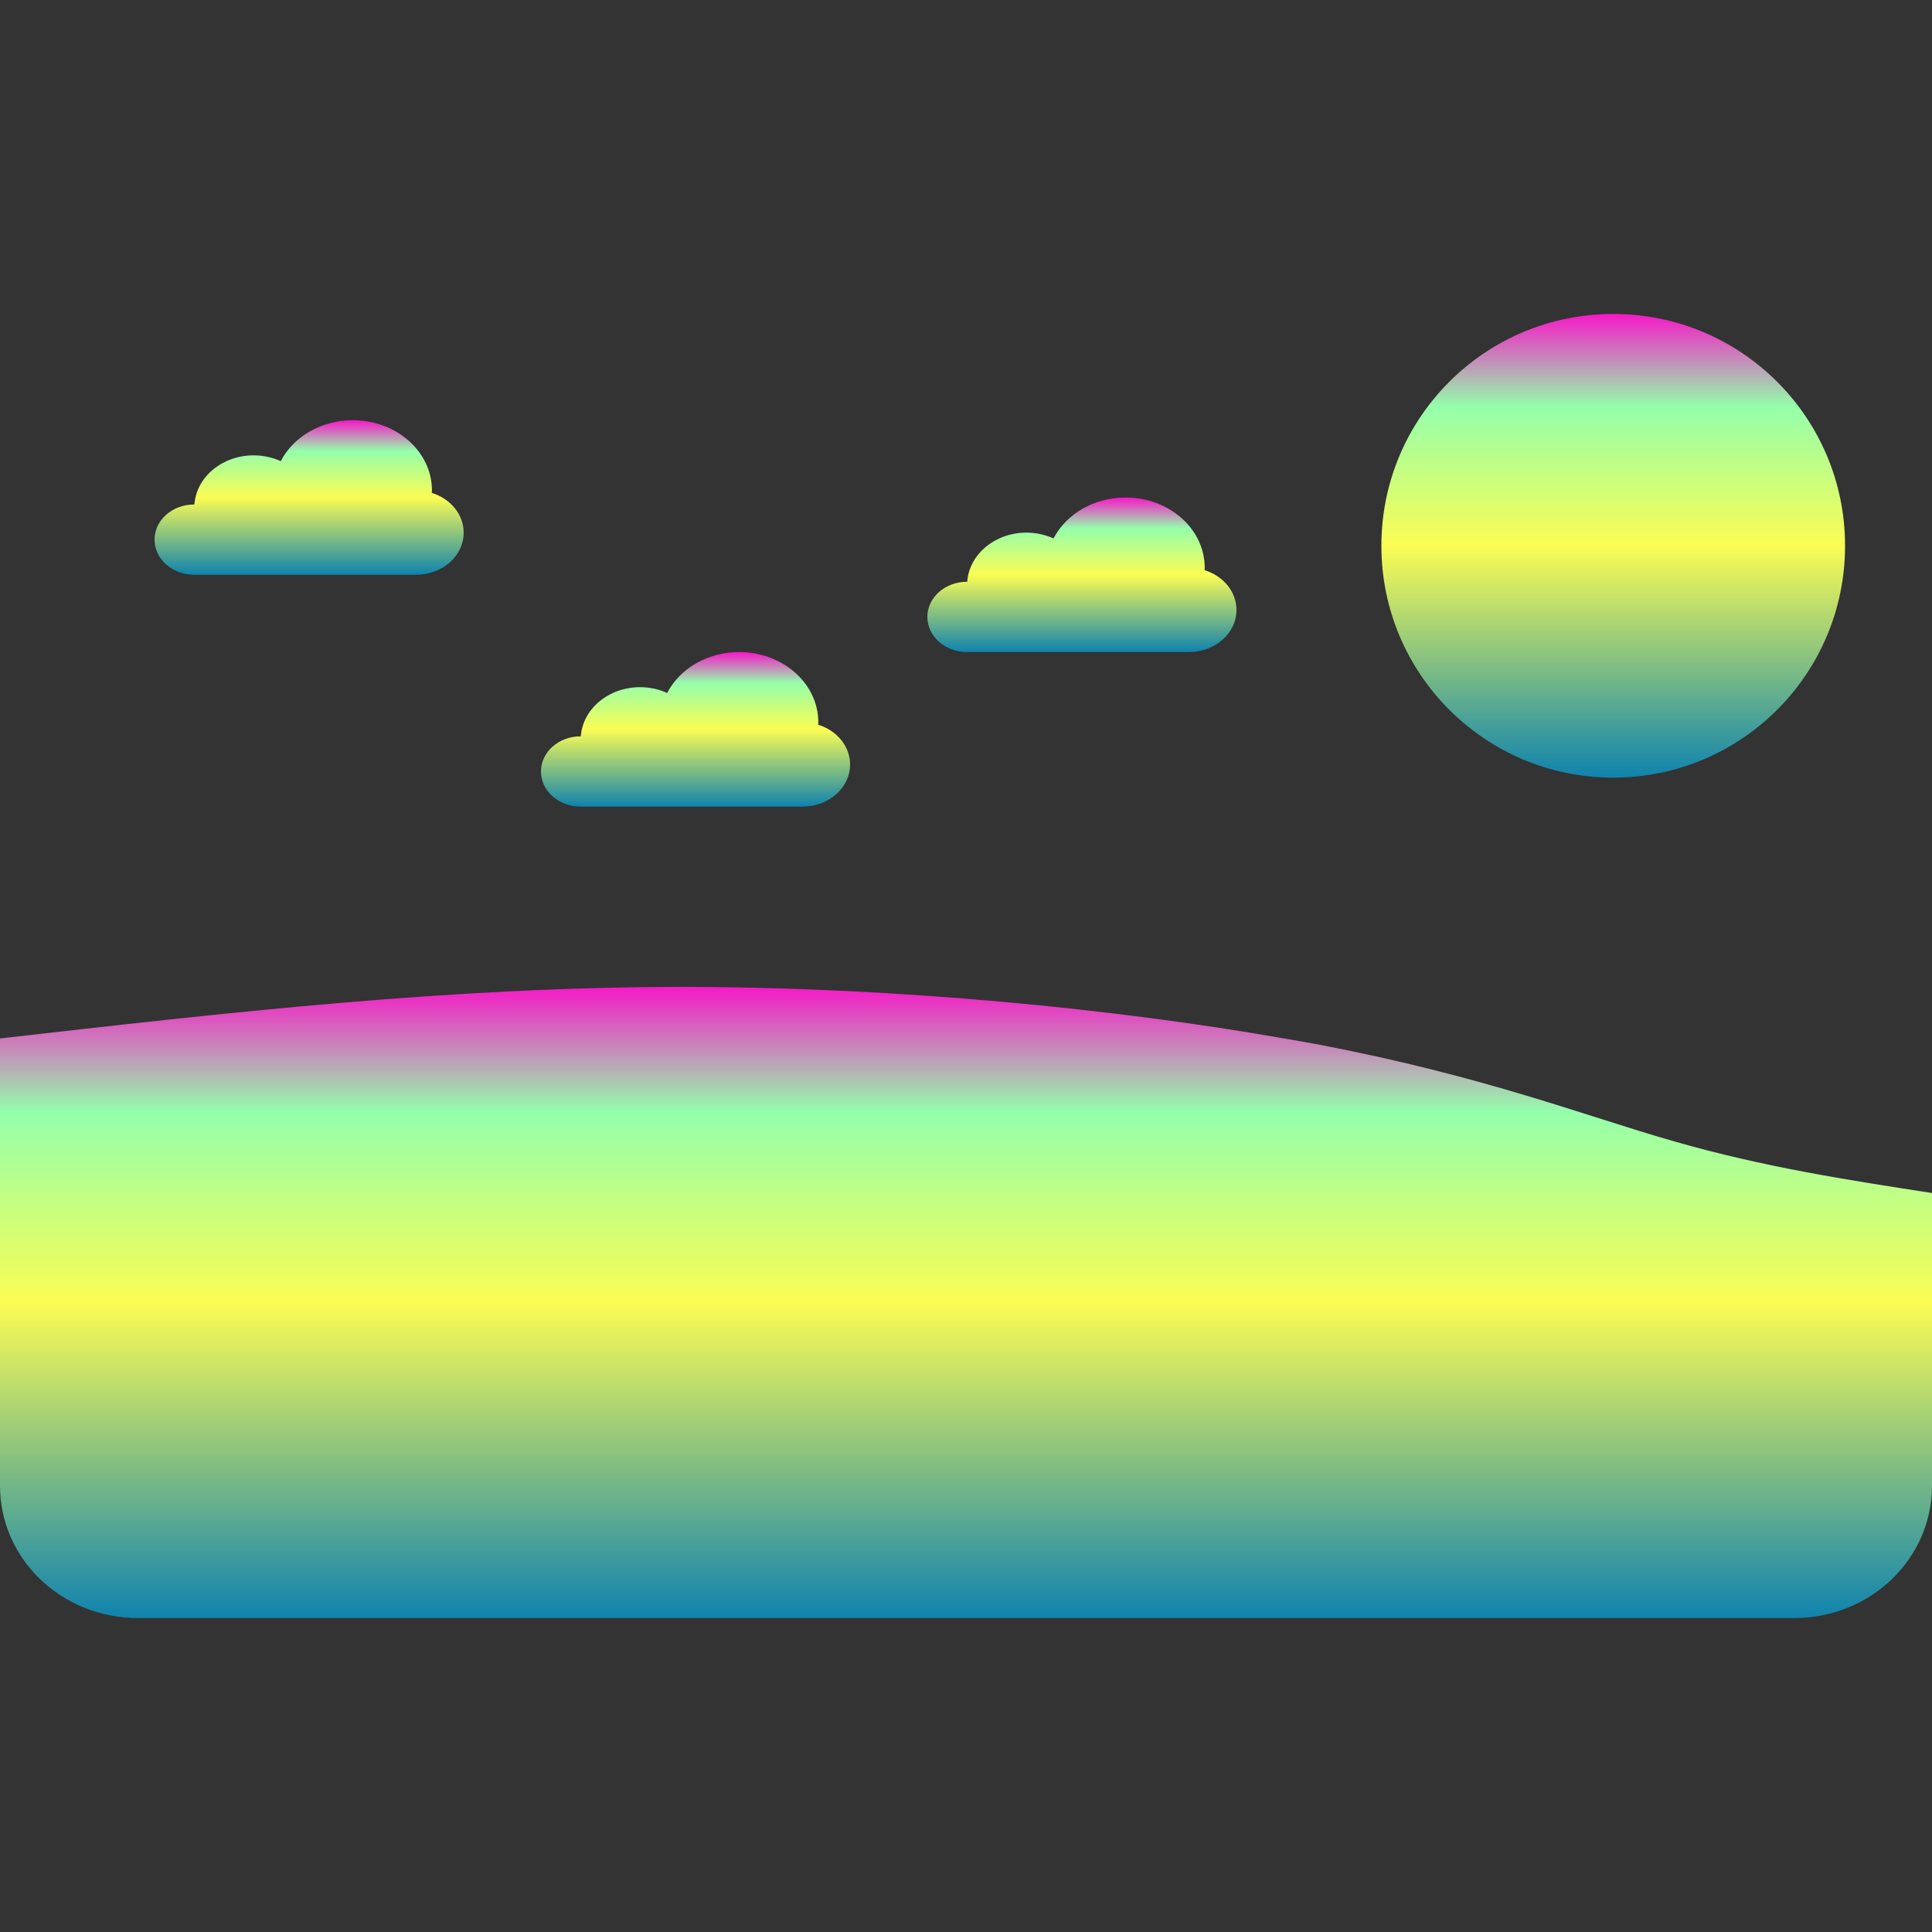 <?xml version="1.0" encoding="UTF-8" standalone="no"?>
<svg
   height="16"
   viewBox="0 0 16 16"
   width="16"
   version="1.1"
   id="svg27"
   xmlns:xlink="http://www.w3.org/1999/xlink"
   xmlns="http://www.w3.org/2000/svg"
   xmlns:svg="http://www.w3.org/2000/svg"
   xmlns:rdf="http://www.w3.org/1999/02/22-rdf-syntax-ns#"
   xmlns:cc="http://creativecommons.org/ns#"
   xmlns:dc="http://purl.org/dc/elements/1.1/">
  <rect x="0" y="0" width="16" height="16" fill="#333333" stroke="none"/>
  <defs>
    <style id="current-color-scheme" type="text/css">
      .ColorScheme-Text { color: #0abdc6; } .ColorScheme-Highlight { color:#5294e2; }
    </style>
    <linearGradient id="arrongin" x1="0%" x2="0%" y1="0%" y2="100%">
      <stop offset="0%" style="stop-color:#dd9b44; stop-opacity:1"/>
      <stop offset="100%" style="stop-color:#ad6c16; stop-opacity:1"/>
    </linearGradient>
    <linearGradient id="aurora" x1="0%" x2="0%" y1="0%" y2="100%">
      <stop offset="0%" style="stop-color:#09D4DF; stop-opacity:1"/>
      <stop offset="100%" style="stop-color:#9269F4; stop-opacity:1"/>
    </linearGradient>
    <linearGradient id="cyberneon" x1="0%" x2="0%" y1="0%" y2="100%">
      <stop offset="0" style="stop-color:#0abdc6; stop-opacity:1"/>
      <stop offset="1" style="stop-color:#ea00d9; stop-opacity:1"/>
    </linearGradient>
    <linearGradient id="fitdance" x1="0%" x2="0%" y1="0%" y2="100%">
      <stop offset="0%" style="stop-color:#1AD6AB; stop-opacity:1"/>
      <stop offset="100%" style="stop-color:#329DB6; stop-opacity:1"/>
    </linearGradient>
    <linearGradient id="oomox" x1="0%" x2="0%" y1="0%" y2="100%">
      <stop offset="0%" style="stop-color:#0abdc6; stop-opacity:1"/>
      <stop offset="100%" style="stop-color:#b800ff; stop-opacity:1"/>
    </linearGradient>
    <linearGradient id="rainblue" x1="0%" x2="0%" y1="0%" y2="100%">
      <stop offset="0%" style="stop-color:#00F260; stop-opacity:1"/>
      <stop offset="100%" style="stop-color:#0575E6; stop-opacity:1"/>
    </linearGradient>
    <linearGradient id="sunrise" x1="0%" x2="0%" y1="0%" y2="100%">
      <stop offset="0%" style="stop-color: #FF8501; stop-opacity:1"/>
      <stop offset="100%" style="stop-color: #FFCB01; stop-opacity:1"/>
    </linearGradient>
    <linearGradient id="telinkrin" x1="0%" x2="0%" y1="0%" y2="100%">
      <stop offset="0%" style="stop-color: #b2ced6; stop-opacity:1"/>
      <stop offset="100%" style="stop-color: #6da5b7; stop-opacity:1"/>
    </linearGradient>
    <linearGradient id="60spsycho" x1="0%" x2="0%" y1="0%" y2="100%">
      <stop offset="0%" style="stop-color: #df5940; stop-opacity:1"/>
      <stop offset="25%" style="stop-color: #d8d15f; stop-opacity:1"/>
      <stop offset="50%" style="stop-color: #e9882a; stop-opacity:1"/>
      <stop offset="100%" style="stop-color: #279362; stop-opacity:1"/>
    </linearGradient>
    <linearGradient id="90ssummer" x1="0%" x2="0%" y1="0%" y2="100%">
      <stop offset="0%" style="stop-color: #f618c7; stop-opacity:1"/>
      <stop offset="20%" style="stop-color: #94ffab; stop-opacity:1"/>
      <stop offset="50%" style="stop-color: #fbfd54; stop-opacity:1"/>
      <stop offset="100%" style="stop-color: #0f83ae; stop-opacity:1"/>
    </linearGradient>
  </defs>
  <path
     d="M 5.653,8.173 C 3.733,8.173 1.867,8.387 0,8.6 H 10.633 C 9.269,8.359 7.441,8.174 5.653,8.173 Z M 10.633,8.6 H 0 v 3.703 C 0,12.911 0.509,13.4 1.143,13.4 H 14.857 C 15.491,13.4 16,12.911 16,12.303 V 9.88 C 15.307,9.773 14.613,9.667 13.867,9.453 13.12,9.24 12.32,8.92 10.933,8.653 10.838,8.635 10.734,8.617 10.633,8.6 Z m 0,0"
     id="path_meadow"
     class="ColorScheme-Text"
     style="fill:url(#90ssummer);stroke-width:0.16" />
  <path
     d="M 2.921,3.48 C 2.664,3.48 2.432,3.613 2.325,3.819 2.256,3.788 2.179,3.771 2.101,3.771 1.841,3.771 1.627,3.949 1.61,4.178 c -6.24e-4,0 -0.001,0 -0.002,0 -0.181,0 -0.328,0.13 -0.328,0.291 C 1.28,4.63 1.427,4.76 1.608,4.76 H 3.446 C 3.664,4.76 3.84,4.604 3.84,4.411 c 0,-0.148 -0.106,-0.28 -0.264,-0.329 6.24e-4,-0.007 0.001,-0.013 0.001,-0.02 C 3.578,3.741 3.284,3.48 2.921,3.48 Z m 0,0"
     id="path_left_cloud"
     class="ColorScheme-Text"
     style="fill:url(#90ssummer);stroke-width:0.16" />
  <path
     d="M 6.121,5.4 C 5.864,5.4 5.632,5.533 5.525,5.739 5.456,5.707 5.379,5.691 5.301,5.691 5.041,5.691 4.827,5.869 4.81,6.098 c -6.24e-4,0 -0.001,0 -0.002,0 -0.181,0 -0.328,0.13 -0.328,0.291 C 4.48,6.55 4.627,6.68 4.808,6.68 H 6.646 C 6.864,6.68 7.04,6.524 7.04,6.331 c 0,-0.148 -0.106,-0.28 -0.264,-0.329 6.24e-4,-0.007 0.001,-0.013 0.001,-0.02 C 6.777,5.661 6.484,5.4 6.121,5.4 Z m 0,0"
     id="path_middle_cloud"
     class="ColorScheme-Text"
     style="fill:url(#90ssummer);stroke-width:0.16" />
  <path
     d="M 9.321,4.12 C 9.064,4.12 8.832,4.253 8.725,4.459 8.656,4.428 8.579,4.411 8.501,4.411 8.241,4.411 8.027,4.589 8.01,4.818 c -6.24e-4,0 -0.001,0 -0.002,0 -0.181,0 -0.328,0.13 -0.328,0.291 C 7.68,5.27 7.827,5.4 8.008,5.4 H 9.846 C 10.064,5.4 10.24,5.244 10.24,5.051 c 0,-0.148 -0.106,-0.28 -0.264,-0.329 6.24e-4,-0.007 0.001,-0.013 0.001,-0.02 C 9.977,4.381 9.684,4.12 9.321,4.12 Z m 0,0"
     id="path_right_cloud"
     class="ColorScheme-Text"
     style="fill:url(#90ssummer);stroke-width:0.16" />
  <path
     d="m 15.28,4.52 c 0,1.061 -0.859,1.92 -1.92,1.92 -1.061,0 -1.92,-0.859 -1.92,-1.92 0,-1.061 0.859,-1.92 1.92,-1.92 1.061,0 1.92,0.859 1.92,1.92 z m 0,0"
     id="path_sun"
     class="ColorScheme-Text"
     style="fill:url(#90ssummer);stroke-width:0.16" />
</svg>
